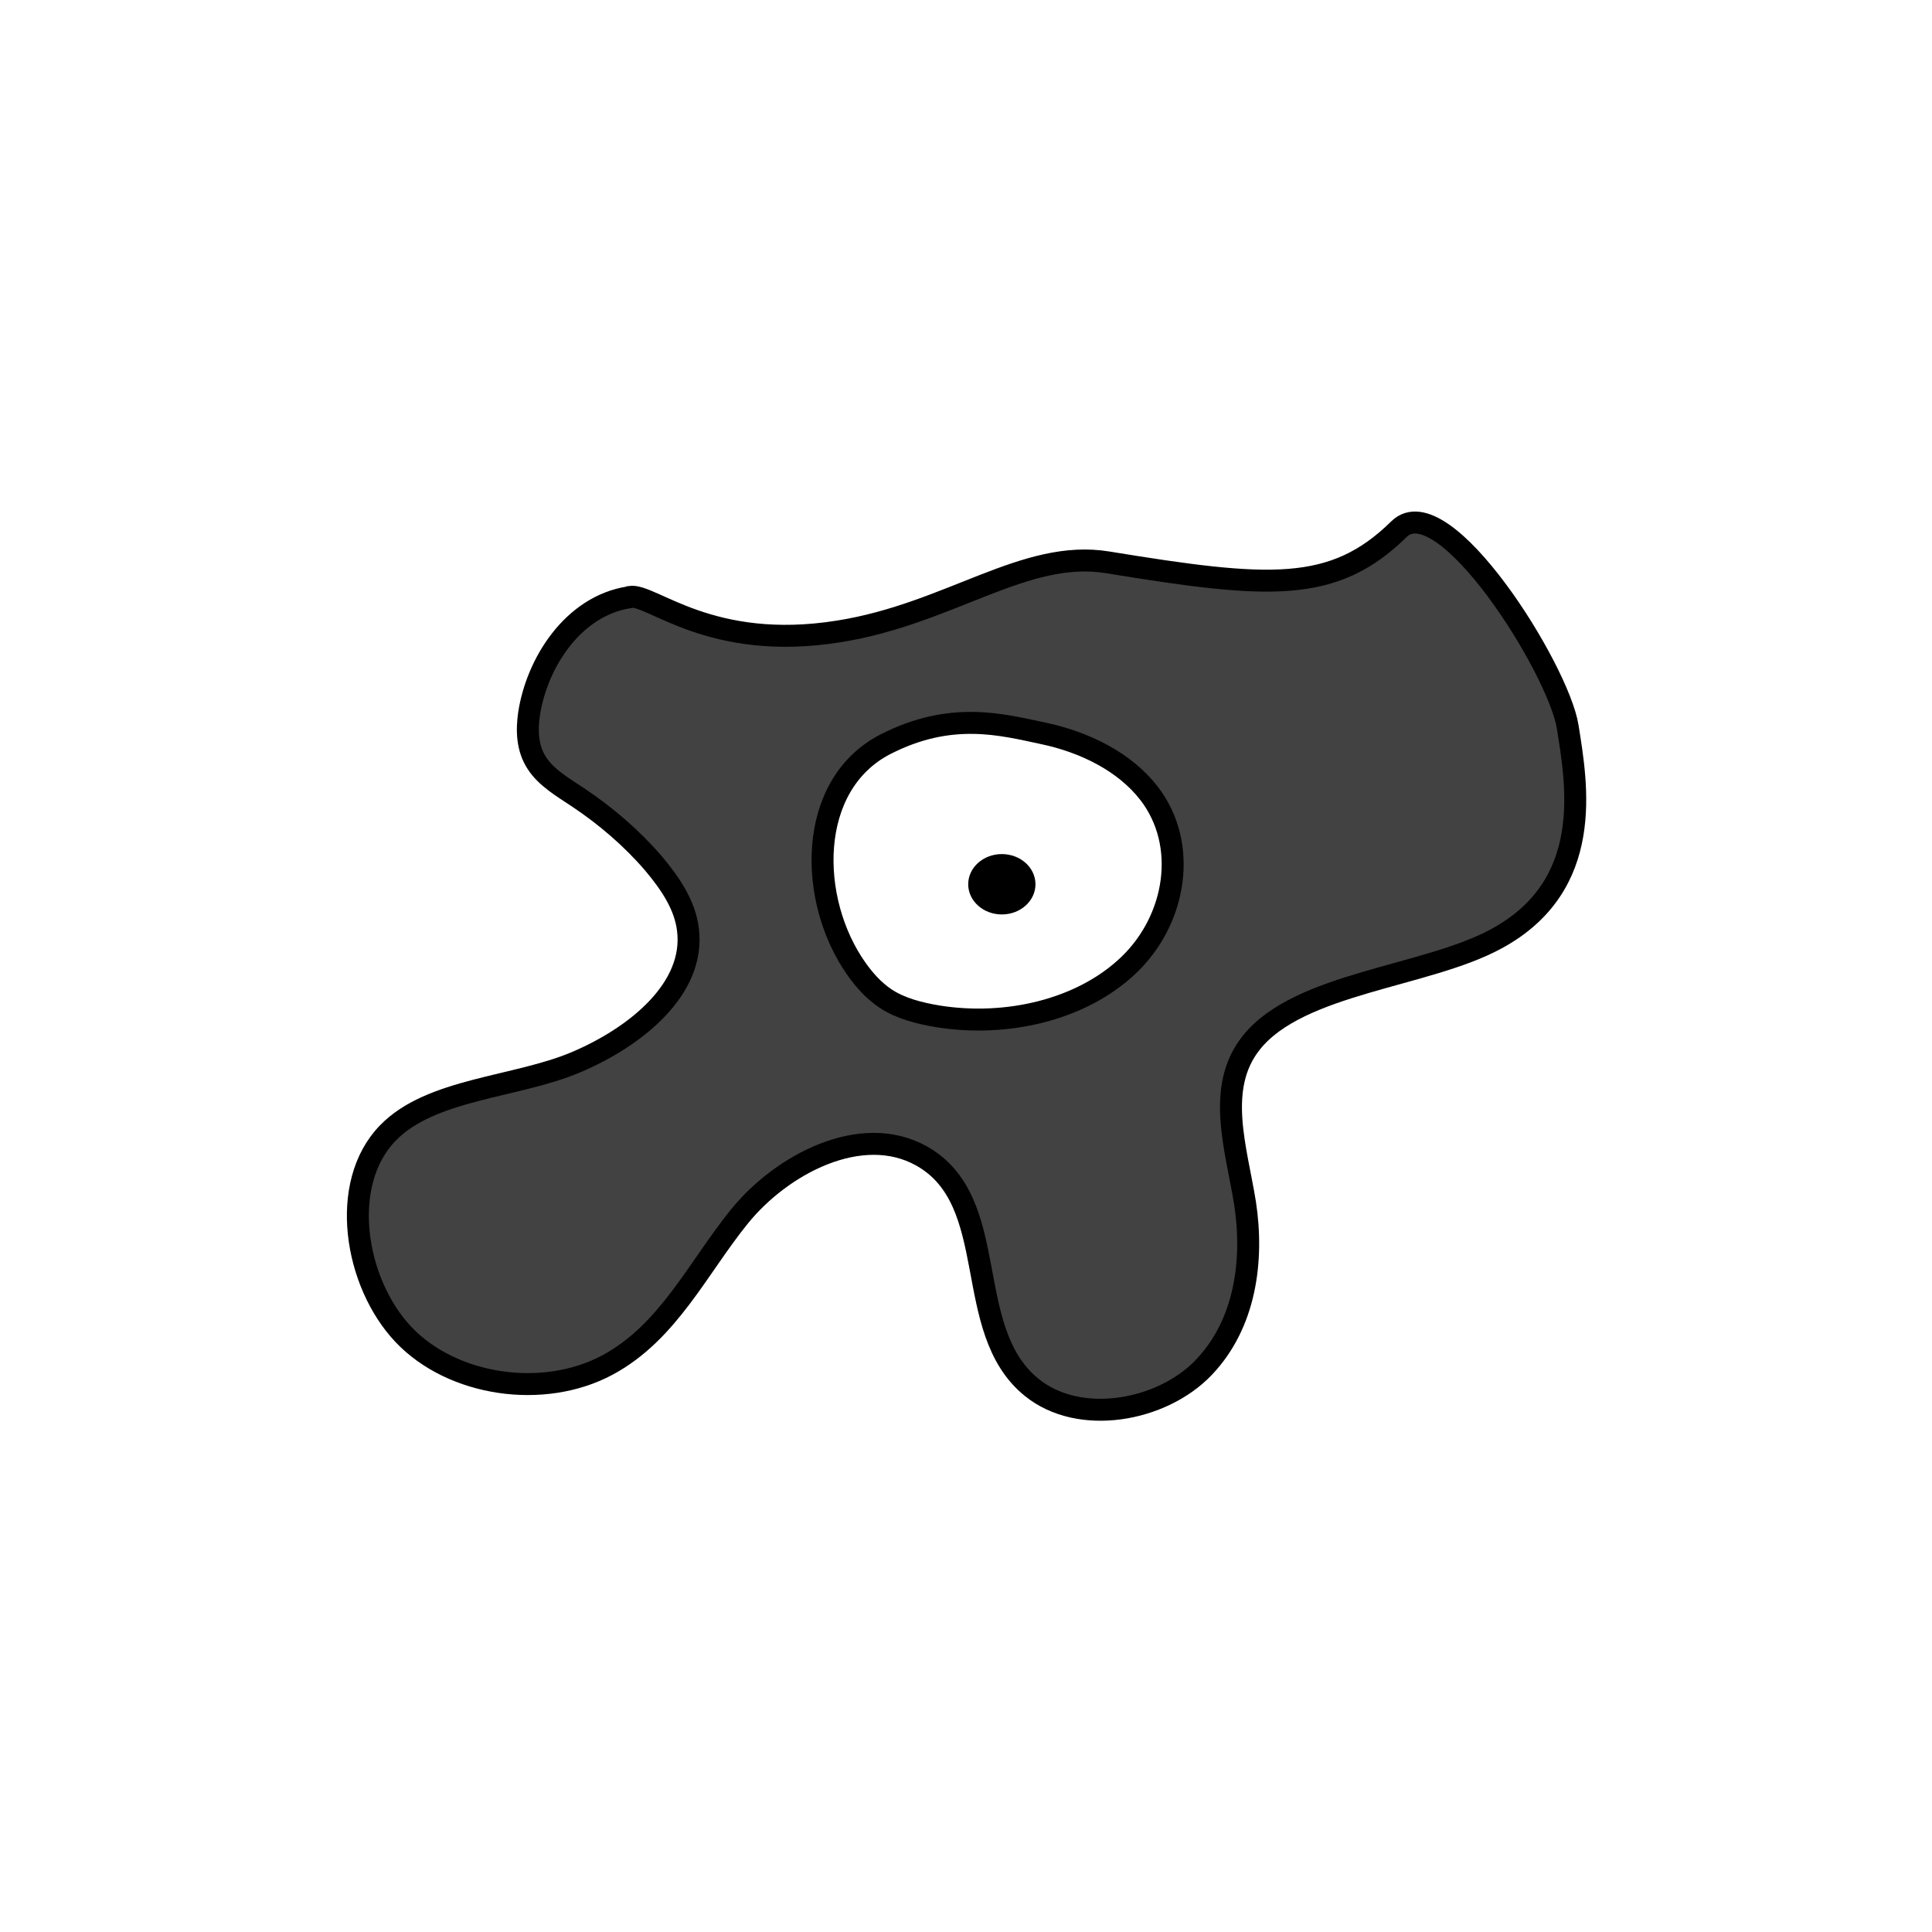 <svg width="1760" height="1760" viewBox="0 0 1760 1760" fill="none" xmlns="http://www.w3.org/2000/svg">
<rect width="1760" height="1760" fill="white"/>
<path d="M572.996 544.143C521.937 552.113 489.082 603.913 481.978 650.135C479.758 665.277 480.202 681.614 489.082 695.162C497.518 708.312 512.613 717.078 526.377 726.243C552.128 743.377 575.66 763.699 595.195 786.411C610.291 804.342 624.054 824.265 626.718 846.978C633.378 900.771 579.212 944.602 524.601 967.713C469.991 990.824 392.293 991.621 353.222 1032.26C308.379 1078.49 323.03 1168.54 367.429 1215.56C411.828 1262.58 494.854 1274.93 553.46 1243.45C608.959 1213.57 635.598 1154.99 673.781 1107.97C711.964 1060.95 784.334 1022.3 839.388 1052.99C913.534 1094.43 874.907 1211.18 939.73 1263.77C983.24 1299.24 1058.27 1285.69 1096.46 1245.84C1134.64 1206 1142.19 1148.22 1134.2 1096.02C1126.2 1046.21 1107.11 990.824 1139.97 949.782C1183.48 895.192 1298.92 890.012 1362.85 855.346C1452.98 806.733 1436.55 715.086 1428.12 662.09C1419.68 609.093 1314.9 442.535 1274.5 481.983C1214.56 540.956 1155.51 536.174 1008.99 512.266C933.514 499.914 865.14 559.285 763.911 575.224C647.142 593.952 593.419 540.557 573.884 543.745L572.996 544.143Z" fill="#424242" stroke="black" stroke-width="20" stroke-miterlimit="10"/>
<path d="M806.533 678.028C734.607 715.086 735.939 820.281 780.338 882.84C787.442 892.802 795.877 902.365 806.533 909.537C820.296 918.702 837.612 923.085 854.484 925.875C916.642 935.836 985.46 920.296 1028.53 878.855C1071.59 837.415 1082.69 769.277 1046.73 722.656C1024.53 693.967 988.124 676.036 950.385 668.067C912.646 660.097 866.471 647.346 806.533 678.028Z" fill="white" stroke="black" stroke-width="20" stroke-miterlimit="10"/>
<path d="M912.644 833.033C929.563 833.033 943.279 820.724 943.279 805.539C943.279 790.354 929.563 778.045 912.644 778.045C895.725 778.045 882.009 790.354 882.009 805.539C882.009 820.724 895.725 833.033 912.644 833.033Z" fill="black"/>
</svg>

